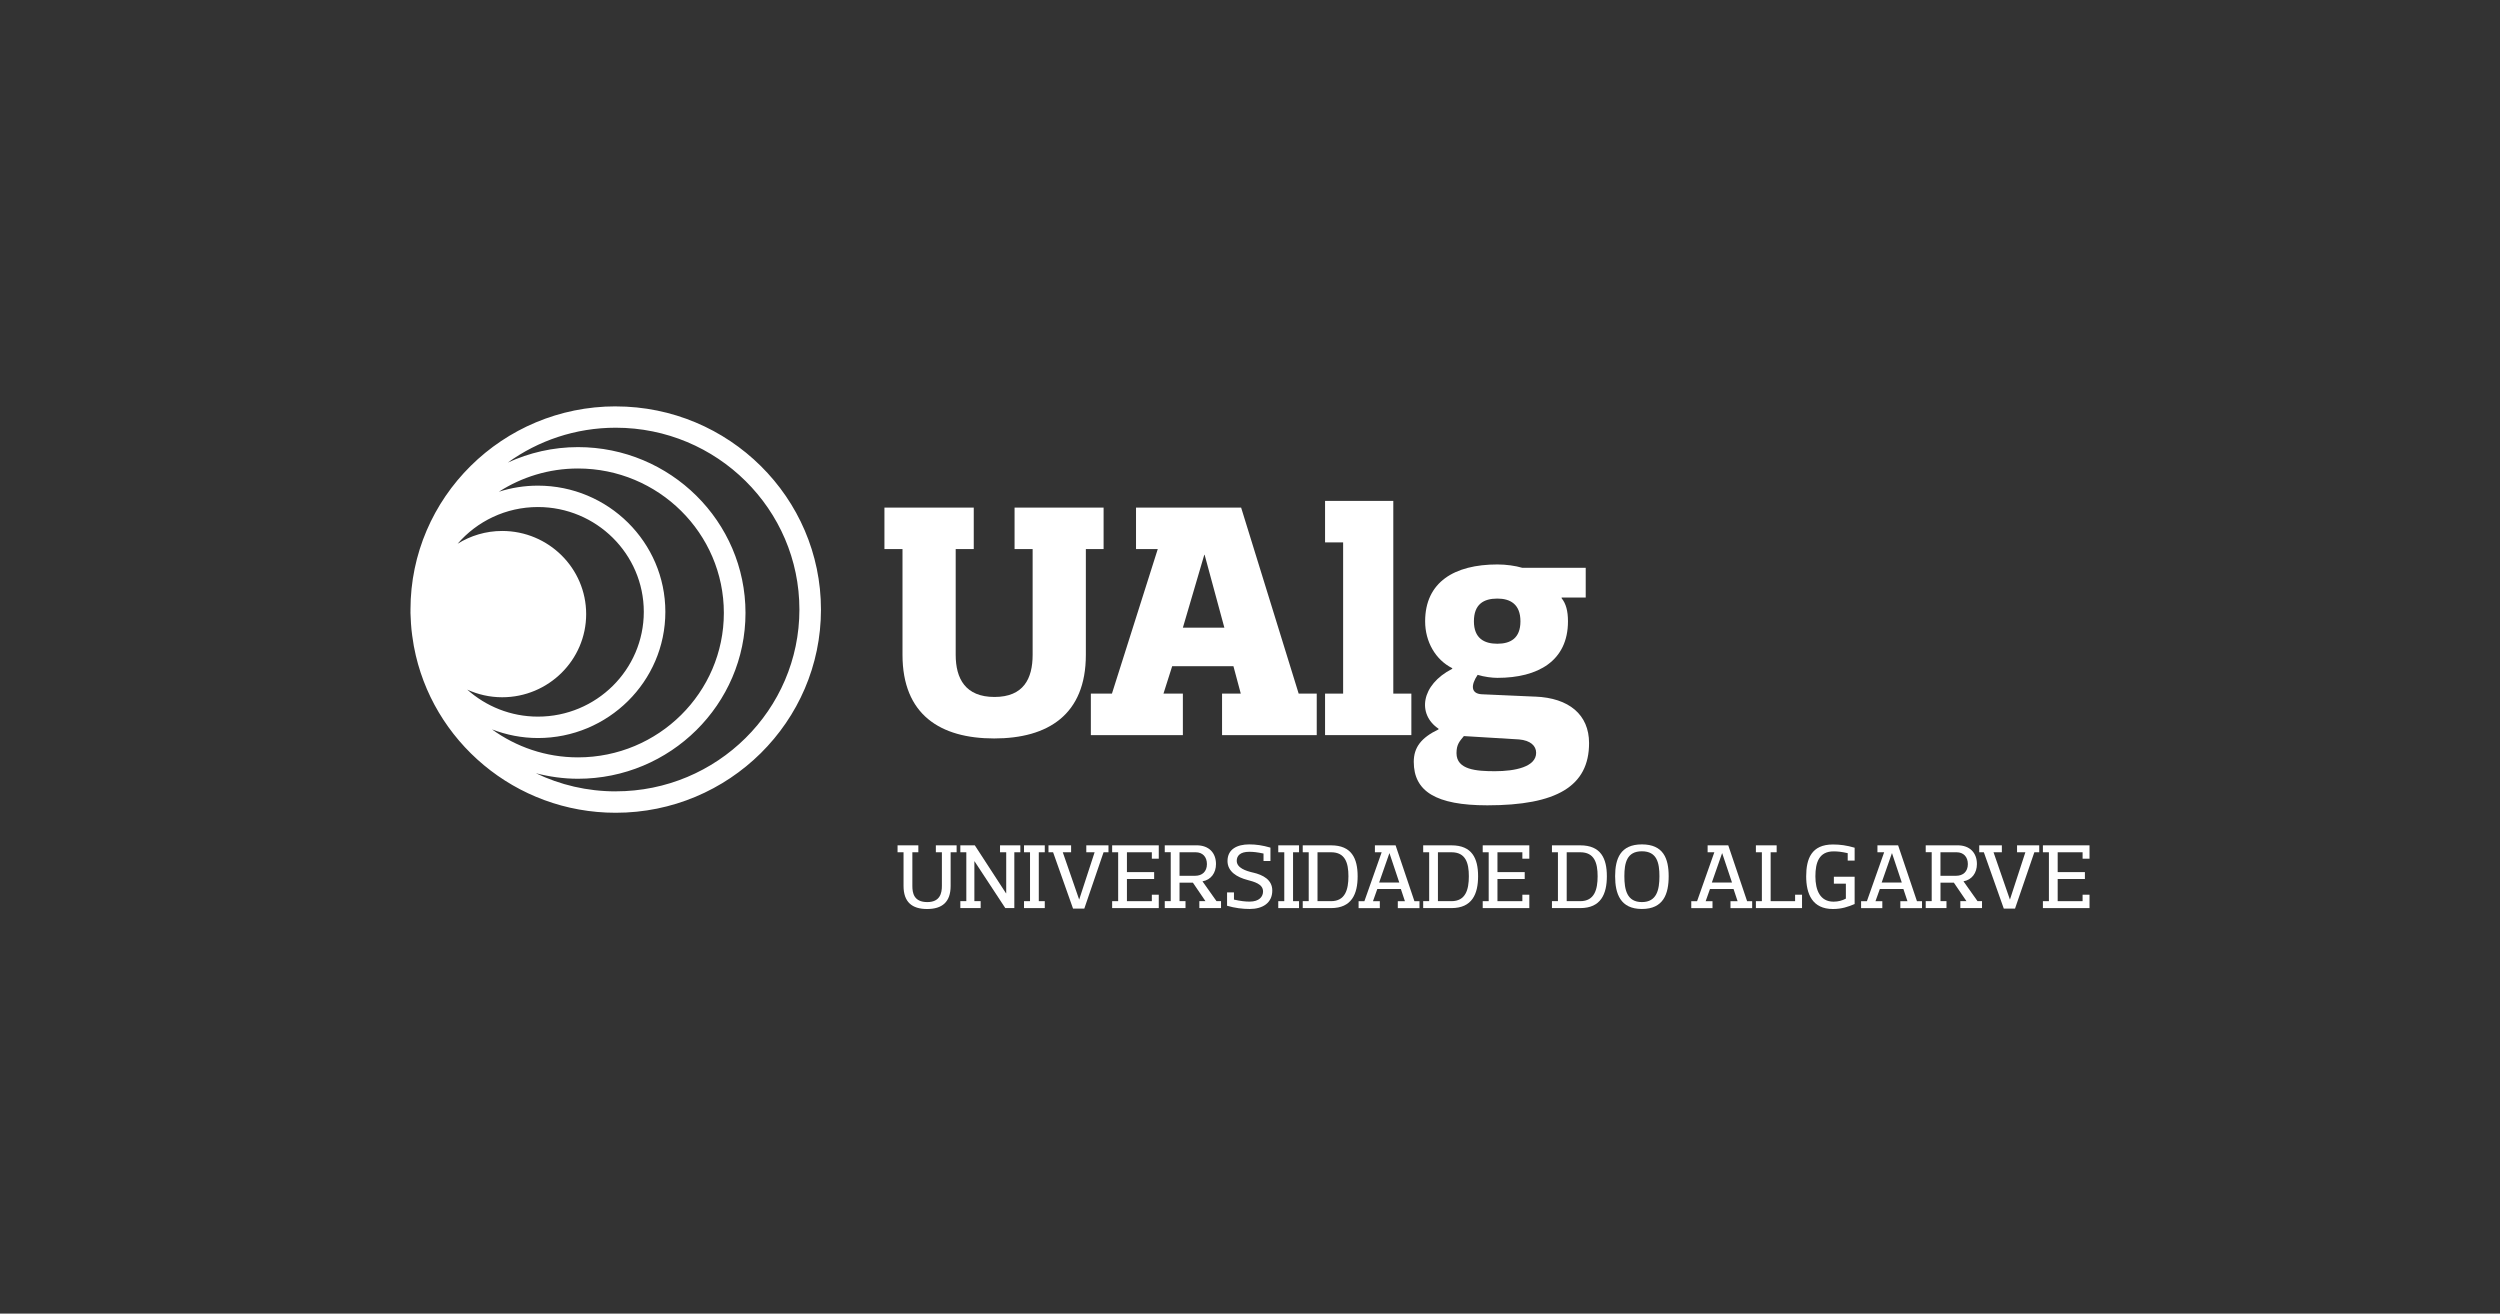 <?xml version="1.0" encoding="UTF-8"?><svg id="Layer_1" xmlns="http://www.w3.org/2000/svg" viewBox="0 0 844.13 443.54"><rect x="0" y="0" width="844.13" height="443.54" fill="#333333" stroke="none"/><defs><style>.cls-1{fill:#fff;}</style></defs><g><path class="cls-1" d="M316,287.77h2.03v11.37c0,2.34-.56,5.45-4.92,5.45-4.58,0-5.05-3.12-5.05-5.45v-11.37h2.02v-2.34h-7.02v2.34h2.02v11.37c0,5.45,2.87,7.79,7.95,7.79s7.95-2.34,7.95-7.79v-11.37h2.02v-2.34h-7.01v2.34Z"/><polygon class="cls-1" points="337.66 287.77 339.75 287.77 339.75 301.63 339.68 301.63 329.15 285.43 324.26 285.43 324.26 287.77 326.28 287.77 326.28 304.28 324.26 304.28 324.26 306.62 331.12 306.62 331.12 304.28 329 304.28 329 290.82 329.06 290.82 339.44 306.62 342.49 306.62 342.49 287.77 344.52 287.77 344.52 285.43 337.66 285.43 337.66 287.77"/><polygon class="cls-1" points="345.76 287.77 347.79 287.77 347.79 304.28 345.76 304.28 345.76 306.62 352.77 306.62 352.77 304.28 350.75 304.28 350.75 287.77 352.77 287.77 352.77 285.43 345.76 285.43 345.76 287.77"/><polygon class="cls-1" points="366.79 287.77 369.6 287.77 364.4 303.71 364.37 303.71 358.85 287.77 361.66 287.77 361.66 285.43 354.02 285.43 354.02 287.77 355.58 287.77 362.31 306.78 366.12 306.78 372.62 287.77 374.28 287.77 374.28 285.43 366.79 285.43 366.79 287.77"/><polygon class="cls-1" points="375.52 287.77 377.55 287.77 377.55 304.28 375.52 304.28 375.52 306.62 391.26 306.62 391.26 302.1 388.92 302.1 388.92 304.28 380.51 304.28 380.51 296.8 389.7 296.8 389.7 294.47 380.51 294.47 380.51 287.77 388.92 287.77 388.92 289.94 391.26 289.94 391.26 285.43 375.52 285.43 375.52 287.77"/><path class="cls-1" d="M406.03,297.58c2.87-.5,4.55-2.84,4.55-5.83,0-3.74-2.34-6.33-6.55-6.33h-10.75v2.33h2.02v16.52h-2.02v2.34h7.01v-2.34h-2.02v-6.23h4.52l4.23,6.23h-2.06v2.34h7.32v-2.34h-1.53l-4.74-6.7Zm-7.76-1.87v-7.94h5.45c2.34,0,3.8,1.56,3.8,3.99,0,2.55-1.63,3.95-3.96,3.95h-5.3Z"/><path class="cls-1" d="M423.04,294.62c-2.37-.56-5.45-1.56-5.45-3.96,0-1.65,1.09-3.05,4.21-3.05,1.37,0,2.65,.13,4.83,.59v2.52h2.34v-4.52c-2.65-.77-4.83-1.09-7.17-1.09-4.05,0-7.33,1.6-7.33,5.61,0,3.59,3.24,5.49,6.7,6.39,2.27,.62,5.3,1.34,5.3,3.89,0,1.71-1.25,3.43-4.52,3.43-1.43,0-2.99-.16-5.3-.68v-2.44h-2.33v4.52c2.65,.78,5.3,1.09,7.63,1.09,4.37,0,7.64-2.02,7.64-6.23,0-3.65-3.12-5.29-6.55-6.08Z"/><polygon class="cls-1" points="431.61 287.77 433.64 287.77 433.64 304.28 431.61 304.28 431.61 306.62 438.62 306.62 438.62 304.28 436.6 304.28 436.6 287.77 438.62 287.77 438.62 285.43 431.61 285.43 431.61 287.77"/><path class="cls-1" d="M449.44,285.43h-9.57v2.34h2.02v16.51h-2.02v2.34h9.57c6.95,0,8.97-4.74,8.97-10.75s-2.03-10.44-8.97-10.44Zm0,18.85h-4.58v-16.51h4.58c4.77,0,5.86,3.58,5.86,8.1s-1.09,8.41-5.86,8.41Z"/><path class="cls-1" d="M471.22,285.43h-6.98v2.34h2.28l-5.83,16.52h-1.96v2.34h7.17v-2.34h-2.31l1.46-4.12h7.95l1.37,4.12h-2.4v2.34h7.32v-2.34h-1.71l-6.36-18.86Zm-5.55,12.56l3.46-9.91h.03l3.31,9.91h-6.8Z"/><path class="cls-1" d="M490.1,285.43h-9.56v2.34h2.02v16.51h-2.02v2.34h9.56c6.95,0,8.98-4.74,8.98-10.75s-2.02-10.44-8.98-10.44Zm0,18.85h-4.58v-16.51h4.58c4.77,0,5.86,3.58,5.86,8.1s-1.09,8.41-5.86,8.41Z"/><polygon class="cls-1" points="500.64 287.77 502.66 287.77 502.66 304.28 500.64 304.28 500.64 306.62 516.38 306.62 516.38 302.1 514.03 302.1 514.03 304.28 505.62 304.28 505.62 296.8 514.82 296.8 514.82 294.47 505.62 294.47 505.62 287.77 514.03 287.77 514.03 289.94 516.38 289.94 516.38 285.43 500.64 285.43 500.64 287.77"/><path class="cls-1" d="M533.58,285.43h-9.56v2.34h2.02v16.51h-2.02v2.34h9.56c6.95,0,8.98-4.74,8.98-10.75s-2.02-10.44-8.98-10.44Zm0,18.85h-4.58v-16.51h4.58c4.77,0,5.86,3.58,5.86,8.1s-1.09,8.41-5.86,8.41Z"/><path class="cls-1" d="M554.39,285.11c-7.27,0-9.04,4.83-9.04,10.75s1.77,11.06,9.04,11.06,9.04-5.05,9.04-11.06-1.81-10.75-9.04-10.75Zm0,19.48c-5.08,0-5.92-4.21-5.92-8.73s.84-8.42,5.92-8.42,5.92,3.9,5.92,8.42-.87,8.73-5.92,8.73Z"/><path class="cls-1" d="M583.56,285.43h-6.98v2.34h2.27l-5.83,16.52h-1.96v2.34h7.17v-2.34h-2.31l1.46-4.12h7.95l1.37,4.12h-2.4v2.34h7.32v-2.34h-1.71l-6.36-18.86Zm-5.55,12.56l3.46-9.91h.03l3.31,9.91h-6.8Z"/><polygon class="cls-1" points="606.12 304.28 597.86 304.28 597.86 287.77 599.89 287.77 599.89 285.43 592.88 285.43 592.88 287.77 594.9 287.77 594.9 304.28 592.88 304.28 592.88 306.62 608.46 306.62 608.46 302.1 606.12 302.1 606.12 304.28"/><path class="cls-1" d="M609.86,295.86c0,6.02,2.08,11.07,9.04,11.07,2.99,0,5.17-.77,7.32-1.68v-9.22h-7.01v2.34h4.05v5.05c-1.15,.63-2.58,1.03-4.15,1.03-4.58,0-6.14-3.89-6.14-8.57s1.25-8.41,6.14-8.41c1.41,0,2.65,.13,4.77,.6v2.52h2.34v-4.36c-2.65-.78-4.92-1.09-7.32-1.09-7.26,0-9.04,4.83-9.04,10.75Z"/><path class="cls-1" d="M640.9,285.43h-6.98v2.34h2.27l-5.83,16.52h-1.96v2.34h7.17v-2.34h-2.31l1.47-4.12h7.95l1.37,4.12h-2.4v2.34h7.32v-2.34h-1.71l-6.36-18.86Zm-5.55,12.56l3.46-9.91h.03l3.3,9.91h-6.79Z"/><path class="cls-1" d="M662.96,297.58c2.86-.5,4.55-2.84,4.55-5.83,0-3.74-2.34-6.33-6.54-6.33h-10.75v2.33h2.02v16.52h-2.02v2.34h7.01v-2.34h-2.02v-6.23h4.52l4.24,6.23h-2.06v2.34h7.32v-2.34h-1.52l-4.74-6.7Zm-7.76-1.87v-7.94h5.45c2.34,0,3.8,1.56,3.8,3.99,0,2.55-1.62,3.95-3.96,3.95h-5.3Z"/><polygon class="cls-1" points="681.06 287.77 683.87 287.77 678.67 303.71 678.64 303.71 673.12 287.77 675.93 287.77 675.93 285.43 668.29 285.43 668.29 287.77 669.85 287.77 676.58 306.78 680.38 306.78 686.9 287.77 688.55 287.77 688.55 285.43 681.06 285.43 681.06 287.77"/><polygon class="cls-1" points="705.53 289.94 705.53 285.43 689.79 285.43 689.79 287.77 691.82 287.77 691.82 304.28 689.79 304.28 689.79 306.62 705.53 306.62 705.53 302.1 703.19 302.1 703.19 304.28 694.78 304.28 694.78 296.8 703.97 296.8 703.97 294.47 694.78 294.47 694.78 287.77 703.19 287.77 703.19 289.94 705.53 289.94"/></g><path class="cls-1" d="M207.9,137.21c-38.21,0-69.3,30.77-69.3,68.61,0,.16,0,.34,.01,.51,0,.08-.01,.17-.01,.25,0,.07,0,.13,0,.19,0,.07,0,.13,0,.2,0,.39,.05,.76,.05,1.15,.03,.82,.07,1.63,.12,2.44,.09,1.34,.22,2.66,.4,3.97,.15,1.15,.32,2.29,.53,3.43,.03,.13,.04,.25,.07,.38,5.96,31.87,34.23,56.09,68.13,56.09,38.21,0,69.3-30.78,69.3-68.6s-31.09-68.61-69.3-68.61m-50.14,95.63c3.6,1.64,7.59,2.58,11.8,2.58,15.64,0,28.36-12.59,28.36-28.08s-12.72-28.07-28.36-28.07c-5.53,0-10.68,1.6-15.05,4.32,6.56-7.58,16.28-12.4,27.12-12.4,19.71,0,35.75,15.87,35.75,35.39s-16.04,35.38-35.75,35.38c-9.18,0-17.54-3.48-23.87-9.12m23.87,16.35c23.73,0,43.03-19.12,43.03-42.61s-19.3-42.61-43.03-42.61c-4.6,0-9.03,.73-13.19,2.06,7.7-4.94,16.86-7.85,26.71-7.85,27.16,0,49.26,21.88,49.26,48.77s-22.1,48.77-49.26,48.77c-10.86,0-20.88-3.54-29.03-9.45,4.82,1.85,10.04,2.92,15.52,2.92m26.27,18.01c-9.66,0-18.8-2.2-26.96-6.12,4.55,1.17,9.29,1.86,14.21,1.86,31.19,0,56.56-25.12,56.56-55.99s-25.37-55.99-56.56-55.99c-8.47,0-16.48,1.91-23.7,5.22,10.24-7.39,22.84-11.77,36.45-11.77,34.19,0,62.01,27.54,62.01,61.39s-27.82,61.39-62.01,61.39"/><g><path class="cls-1" d="M419.05,171.39h-35.47v14.01h7.34l-15.47,48.8h-7.12v14.01h31.07v-14.01h-6.55l2.94-9.26h20.68l2.48,9.26h-6.32v14.01h31.97v-14.01h-6.1l-19.43-62.81Zm-19.65,40.55l7.23-24.62h.11l6.67,24.62h-14.01Z"/><polygon class="cls-1" points="470.45 169.13 447.41 169.13 447.41 183.14 453.51 183.14 453.51 234.2 447.41 234.2 447.41 248.21 476.55 248.21 476.55 234.2 470.45 234.2 470.45 169.13"/><path class="cls-1" d="M518.35,235.22l-18.07-.8c-3.62-.22-3.73-3.04-1.35-6.55,2.26,.68,4.86,1.01,6.66,1.01,13.78,0,23.84-5.75,23.84-19.09,0-3.5-.68-5.99-2.15-7.8v-.22h8.14v-10.06h-21.46c-2.26-.67-5.42-1.12-8.36-1.12-14.57,0-24.4,5.98-24.4,19.2,0,6.89,3.5,12.99,9.15,15.82v.22c-10.62,5.42-11.86,15.36-4.63,20.22v.23c-5.88,2.82-8.36,6.1-8.36,10.96,0,9.94,7.45,14.68,24.85,14.68,23.38,0,34.34-6.44,34.34-21.01,0-9.6-6.77-15.25-18.19-15.7Zm-12.77-33.11c4.4,0,7.8,1.93,7.8,7.68s-3.39,7.57-7.8,7.57-7.91-1.81-7.91-7.57,3.28-7.68,7.91-7.68Zm-.79,58.29c-6.22,0-13-.45-13-6.1,0-3.05,1.13-4.07,2.49-5.76l18.64,1.13c3.84,.34,5.76,2.15,5.76,4.52,0,4.75-7.11,6.21-13.89,6.21Z"/><path class="cls-1" d="M372.62,171.39h-30.05v14.01h6.1v35.7c0,8.02-3.05,14.23-12.88,14.23s-13.1-6.21-13.1-14.23v-35.7h6.1v-14.01h-30.16v14.01h6.1v35.7c0,20.22,12.77,28.24,30.95,28.24s30.96-8.02,30.96-28.24v-35.7h5.99v-14.01Z"/></g></svg>